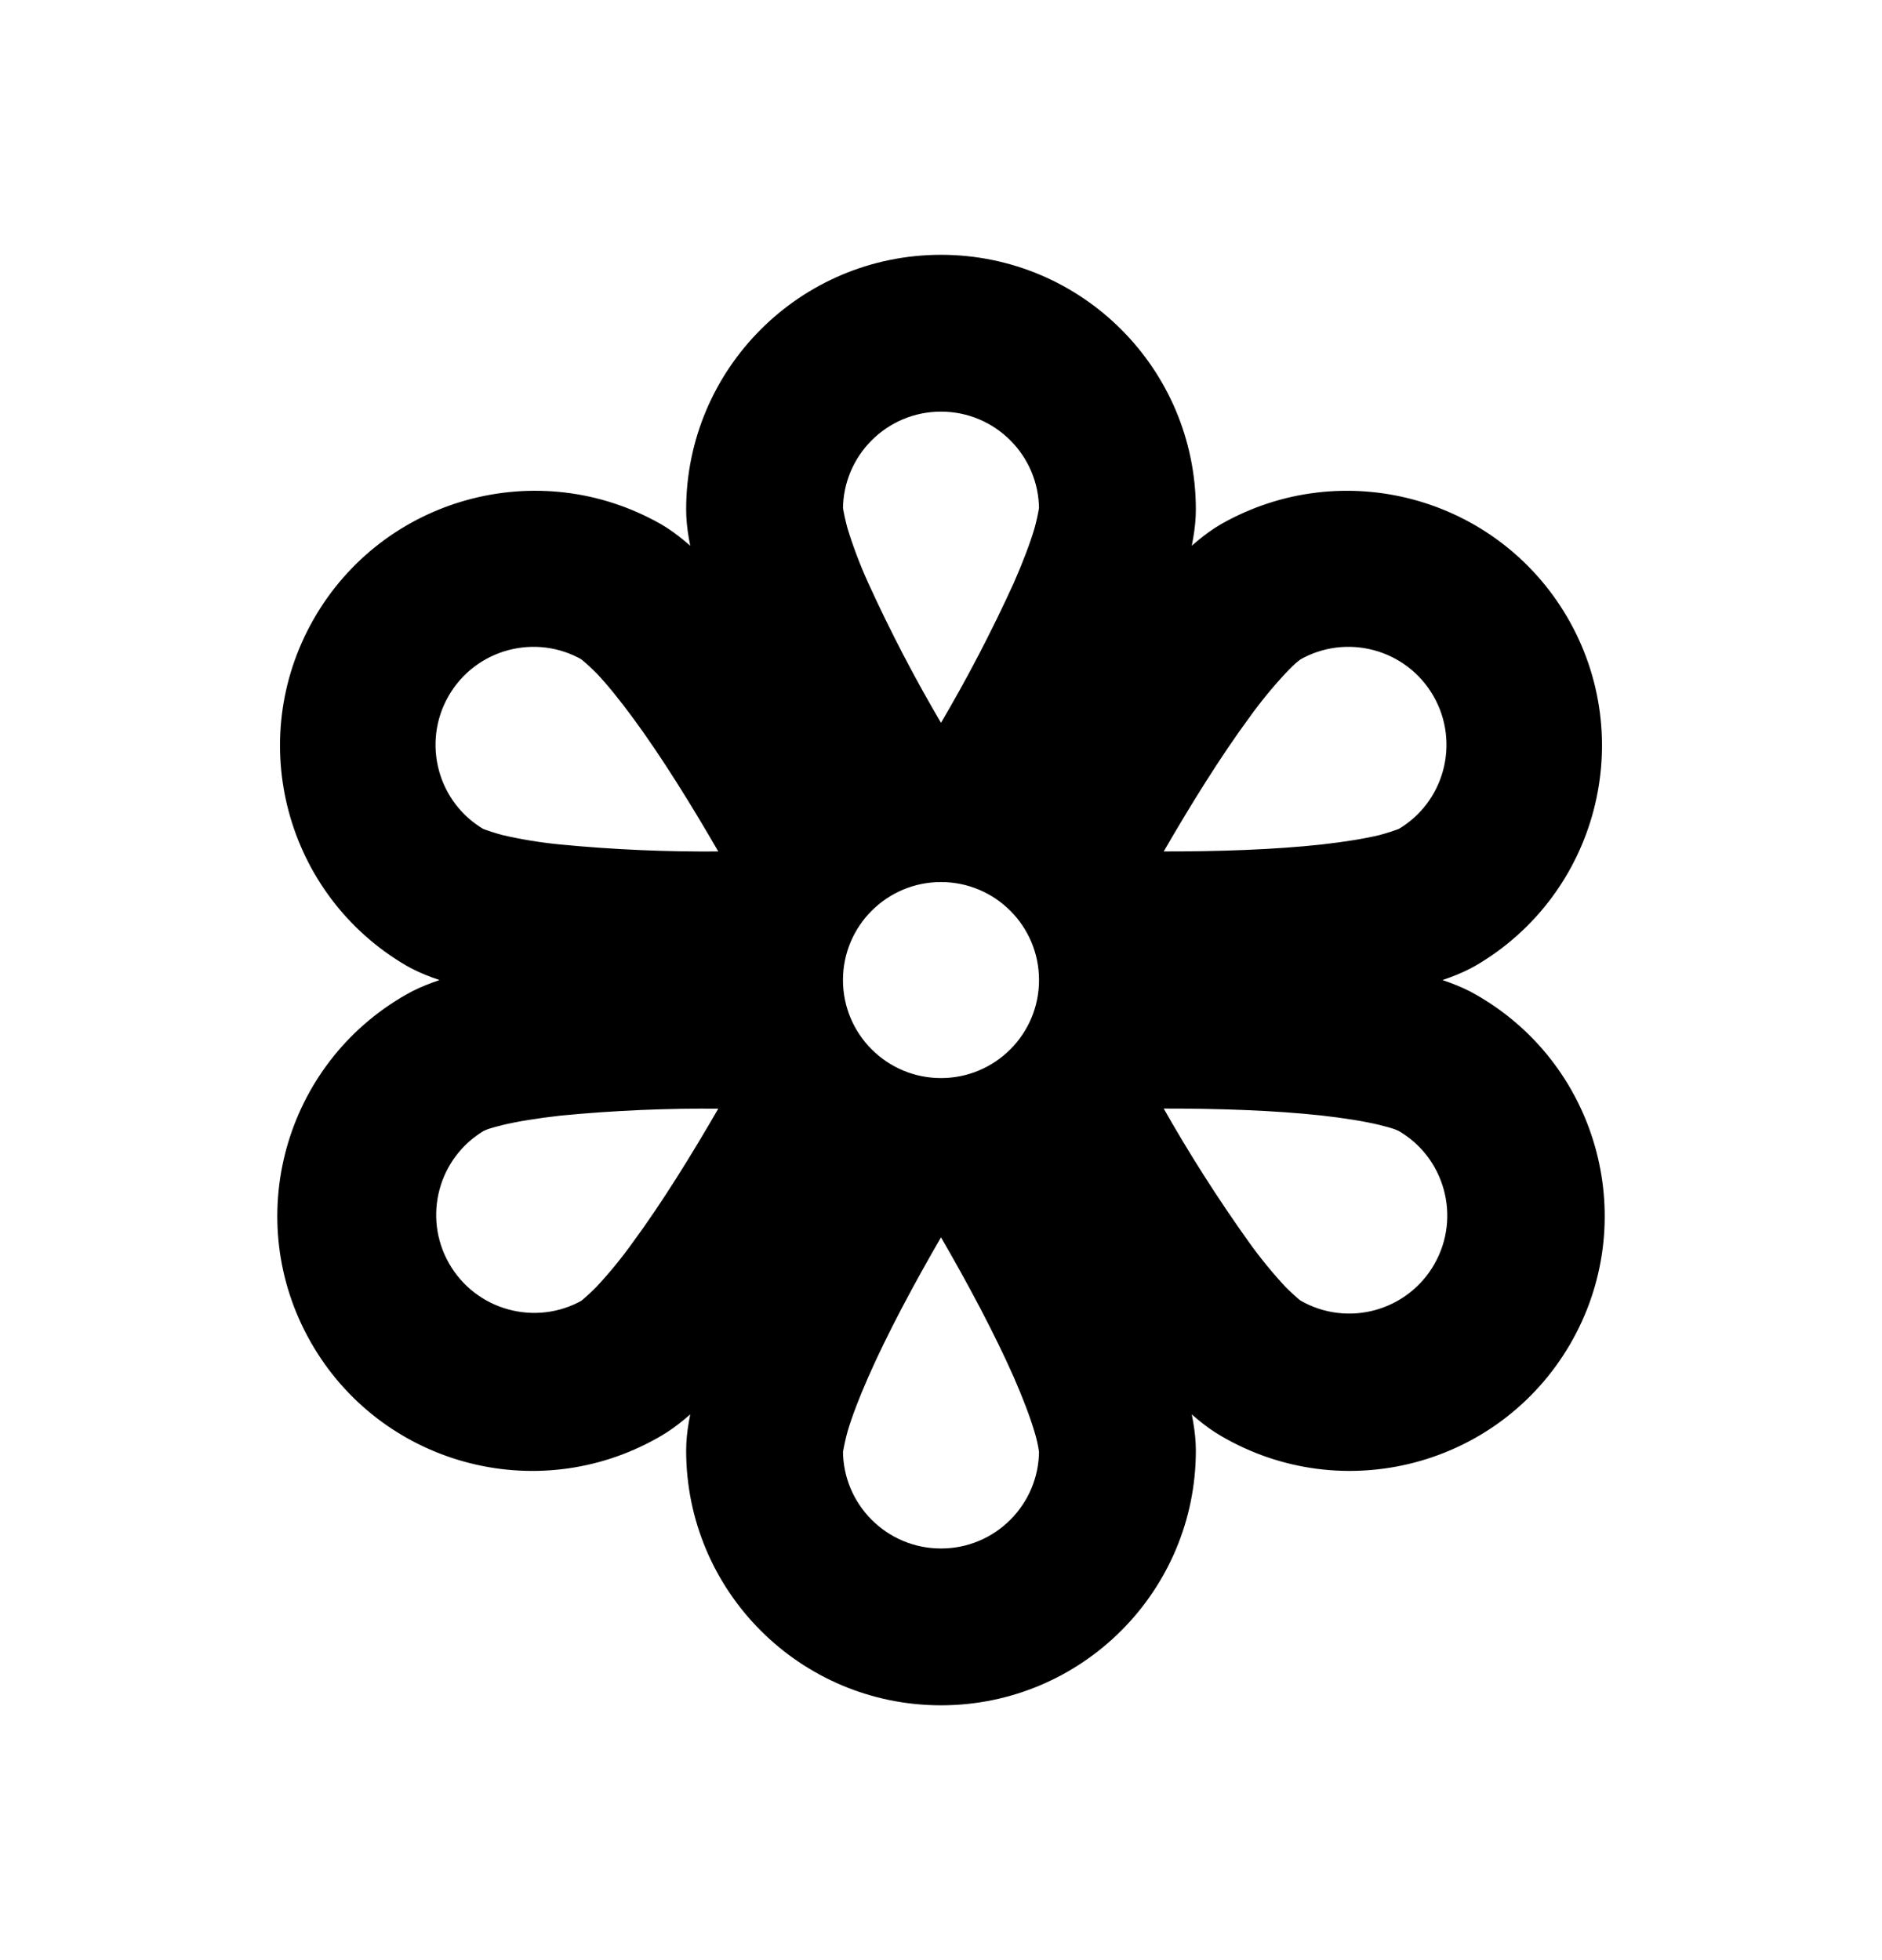 <svg width="48" height="50" xmlns="http://www.w3.org/2000/svg" xmlns:xlink="http://www.w3.org/1999/xlink" xml:space="preserve" overflow="hidden"><g transform="translate(-536 -170)"><g><g><g><g><path d="M570.272 195C571.583 194.844 572.705 194.592 573.392 194.196 576.251 192.52 577.209 188.844 575.534 185.985 573.873 183.154 570.246 182.182 567.392 183.804 566.705 184.2 565.925 185.046 565.136 186.105 565.658 184.89 566 183.792 566 183 566 179.686 563.314 177 560 177 556.686 177 554 179.686 554 183 554 183.792 554.342 184.89 554.864 186.105 554.075 185.046 553.295 184.2 552.608 183.804 549.727 182.166 546.064 183.174 544.427 186.054 542.804 188.908 543.776 192.536 546.608 194.196 547.295 194.592 548.417 194.844 549.728 195 548.417 195.156 547.295 195.408 546.608 195.804 543.727 197.442 542.72 201.105 544.358 203.985 545.995 206.866 549.658 207.874 552.539 206.236 552.562 206.223 552.585 206.21 552.608 206.196 553.295 205.8 554.075 204.954 554.864 203.895 554.342 205.11 554 206.208 554 207 554 210.314 556.686 213 560 213 563.314 213 566 210.314 566 207 566 206.208 565.658 205.11 565.136 203.895 565.925 204.954 566.705 205.8 567.392 206.196 570.251 207.872 573.927 206.913 575.603 204.054 577.279 201.196 576.32 197.52 573.461 195.844 573.438 195.83 573.415 195.817 573.392 195.804 572.705 195.408 571.583 195.156 570.272 195M563 183C562.966 183.207 562.921 183.413 562.865 183.615 562.747 184.015 562.564 184.499 562.316 185.067 561.744 186.323 561.106 187.548 560.405 188.736L560 189.426 559.595 188.736C558.894 187.548 558.256 186.323 557.684 185.067 557.47 184.595 557.286 184.11 557.135 183.615 557.079 183.413 557.034 183.207 557 183 557 181.343 558.343 180 560 180 561.657 180 563 181.343 563 183M547.01 187.5C547.838 186.065 549.673 185.574 551.108 186.402 551.271 186.536 551.428 186.678 551.576 186.828 551.86 187.128 552.186 187.528 552.554 188.028 553.289 189.027 554.06 190.269 554.78 191.517L555.17 192.213 554.375 192.219C552.994 192.232 551.613 192.172 550.238 192.039 549.723 191.989 549.212 191.906 548.708 191.79 548.505 191.737 548.305 191.672 548.108 191.598 546.673 190.77 546.182 188.935 547.01 187.5M551.108 203.598C549.668 204.417 547.836 203.913 547.017 202.473 546.206 201.046 546.692 199.232 548.108 198.402L548.249 198.342C548.359 198.302 548.512 198.258 548.708 198.21 549.112 198.114 549.622 198.031 550.238 197.961 551.613 197.828 552.994 197.768 554.375 197.781 554.645 197.781 554.911 197.783 555.173 197.787L554.78 198.483C554.06 199.731 553.289 200.973 552.554 201.972 552.253 202.393 551.926 202.794 551.573 203.172 551.426 203.322 551.27 203.464 551.108 203.598M563 207C563 208.657 561.657 210 560 210 558.343 210 557 208.657 557 207 557.034 206.792 557.079 206.585 557.135 206.382 557.251 205.986 557.434 205.503 557.684 204.933 558.182 203.799 558.872 202.509 559.595 201.264L560 200.574 560.405 201.264C561.128 202.509 561.815 203.799 562.316 204.933 562.564 205.503 562.747 205.987 562.865 206.385 562.927 206.586 562.972 206.792 563 207M572.99 187.5C573.818 188.935 573.327 190.77 571.892 191.598 571.695 191.672 571.495 191.737 571.292 191.79 570.888 191.886 570.378 191.969 569.762 192.039 568.526 192.174 567.068 192.222 565.625 192.219 565.355 192.219 565.089 192.217 564.827 192.213L565.22 191.517C565.94 190.269 566.711 189.027 567.446 188.028 567.747 187.607 568.075 187.206 568.427 186.828 568.567 186.68 568.681 186.57 568.769 186.498L568.892 186.402C570.327 185.574 572.161 186.065 572.99 187.5M568.892 203.598C568.73 203.465 568.575 203.324 568.427 203.175 568.075 202.797 567.747 202.396 567.446 201.975 566.643 200.85 565.9 199.684 565.22 198.48L564.83 197.784 565.625 197.778C567.065 197.775 568.526 197.823 569.762 197.958 570.378 198.028 570.888 198.111 571.292 198.207 571.488 198.255 571.641 198.299 571.751 198.339L571.895 198.399C573.335 199.218 573.839 201.049 573.02 202.49 572.201 203.93 570.37 204.434 568.93 203.615 568.918 203.608 568.906 203.602 568.895 203.595ZM560 198C558.343 198 557 196.657 557 195 557 193.343 558.343 192 560 192 561.657 192 563 193.343 563 195 563 196.657 561.657 198 560 198" stroke="#000000" stroke-width="1" stroke-linecap="butt" stroke-linejoin="miter" stroke-miterlimit="4" stroke-opacity="1" fill="#000000" fill-rule="nonzero" fill-opacity="1"/></g></g></g></g></g></svg>